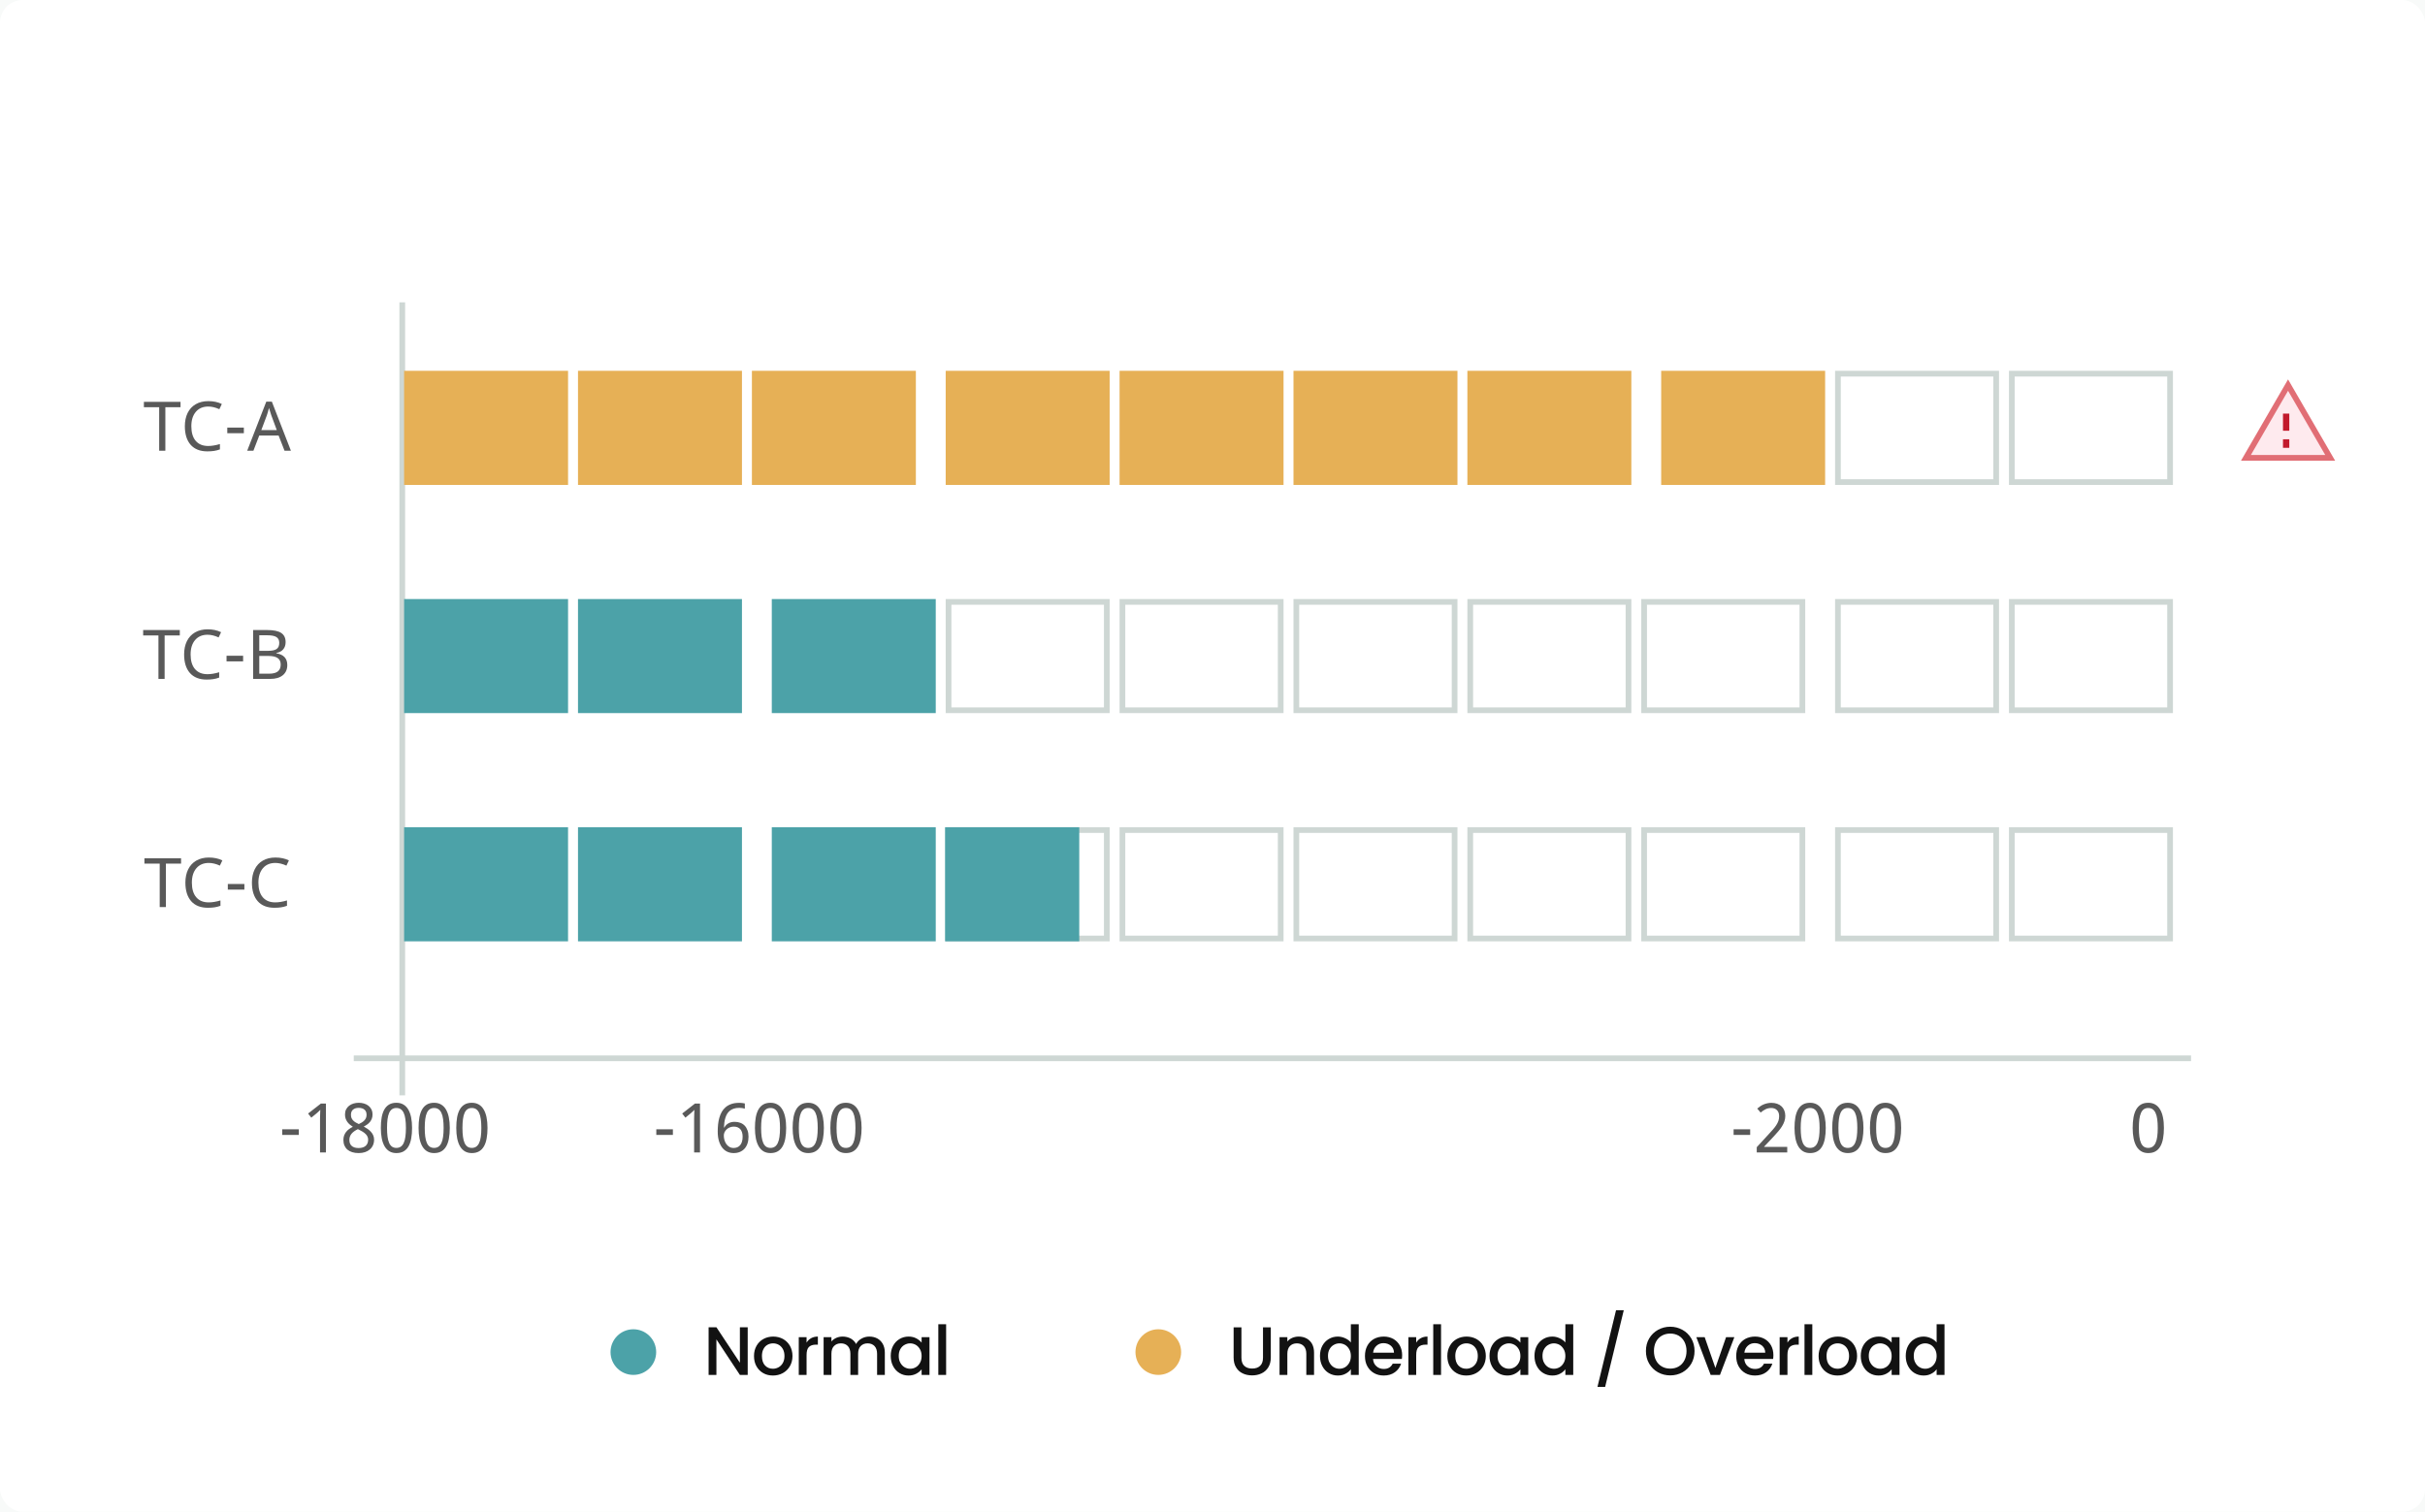 <svg width="425" height="265" viewBox="0 0 425 265" fill="none" xmlns="http://www.w3.org/2000/svg">
<rect width="425" height="265" fill="#F5F5F5"/>
<rect x="-13639" y="-7480" width="23840" height="13376" fill="#F8FAF9"/>
<g clip-path="url(#clip0_0_1)">
<rect width="425" height="265" rx="4" fill="white"/>
<path d="M28.98 79H27.896V71.383H25.219V70.434H31.641V71.383H28.98V79ZM36.498 71.26C35.576 71.26 34.852 71.568 34.324 72.186C33.797 72.803 33.533 73.647 33.533 74.717C33.533 75.822 33.789 76.676 34.301 77.277C34.812 77.875 35.541 78.174 36.486 78.174C37.096 78.174 37.781 78.061 38.543 77.834V78.772C38.18 78.904 37.83 78.994 37.494 79.041C37.158 79.092 36.772 79.117 36.334 79.117C35.072 79.117 34.1 78.734 33.416 77.969C32.736 77.199 32.397 76.111 32.397 74.705C32.397 73.822 32.559 73.049 32.883 72.385C33.211 71.721 33.685 71.209 34.307 70.85C34.932 70.49 35.666 70.311 36.51 70.311C37.416 70.311 38.205 70.478 38.877 70.814L38.443 71.728C37.76 71.416 37.111 71.26 36.498 71.26ZM39.832 75.93V74.945H42.738V75.93H39.832ZM49.863 79L48.832 76.346H45.434L44.414 79H43.324L46.67 70.398H47.643L50.982 79H49.863ZM48.51 75.391L47.549 72.795L47.139 71.512C47.022 71.981 46.898 72.408 46.77 72.795L45.797 75.391H48.51Z" fill="#595959"/>
<path d="M28.852 119H27.768V111.383H25.09V110.434H31.512V111.383H28.852V119ZM36.369 111.26C35.447 111.26 34.723 111.568 34.195 112.186C33.668 112.803 33.404 113.646 33.404 114.717C33.404 115.822 33.66 116.676 34.172 117.277C34.684 117.875 35.412 118.174 36.357 118.174C36.967 118.174 37.652 118.061 38.414 117.834V118.771C38.051 118.904 37.701 118.994 37.365 119.041C37.029 119.092 36.643 119.117 36.205 119.117C34.943 119.117 33.971 118.734 33.287 117.969C32.607 117.199 32.268 116.111 32.268 114.705C32.268 113.822 32.43 113.049 32.754 112.385C33.082 111.721 33.557 111.209 34.178 110.85C34.803 110.49 35.537 110.311 36.381 110.311C37.287 110.311 38.076 110.479 38.748 110.814L38.315 111.729C37.631 111.416 36.982 111.26 36.369 111.26ZM39.703 115.93V114.945H42.609V115.93H39.703ZM44.361 110.434H46.805C47.953 110.434 48.781 110.605 49.289 110.949C49.801 111.289 50.057 111.824 50.057 112.555C50.057 113.062 49.918 113.482 49.641 113.814C49.363 114.143 48.959 114.355 48.428 114.453V114.512C49.088 114.625 49.572 114.854 49.881 115.197C50.193 115.541 50.35 115.996 50.35 116.562C50.35 117.328 50.088 117.926 49.565 118.355C49.041 118.785 48.31 119 47.373 119H44.361V110.434ZM45.44 114.078H47.022C47.693 114.078 48.182 113.971 48.486 113.756C48.791 113.541 48.943 113.182 48.943 112.678C48.943 112.209 48.775 111.871 48.44 111.664C48.107 111.457 47.58 111.354 46.857 111.354H45.44V114.078ZM45.44 114.98V118.086H47.168C47.855 118.086 48.365 117.953 48.697 117.688C49.029 117.422 49.195 117.02 49.195 116.48C49.195 115.969 49.02 115.592 48.668 115.35C48.316 115.104 47.789 114.98 47.086 114.98H45.44Z" fill="#595959"/>
<path d="M29.074 159H27.99V151.383H25.312V150.434H31.734V151.383H29.074V159ZM36.592 151.26C35.67 151.26 34.945 151.568 34.418 152.186C33.891 152.803 33.627 153.646 33.627 154.717C33.627 155.822 33.883 156.676 34.395 157.277C34.906 157.875 35.635 158.174 36.58 158.174C37.19 158.174 37.875 158.061 38.637 157.834V158.771C38.273 158.904 37.924 158.994 37.588 159.041C37.252 159.092 36.865 159.117 36.428 159.117C35.166 159.117 34.193 158.734 33.51 157.969C32.83 157.199 32.49 156.111 32.49 154.705C32.49 153.822 32.652 153.049 32.977 152.385C33.305 151.721 33.779 151.209 34.4 150.85C35.025 150.49 35.76 150.311 36.603 150.311C37.51 150.311 38.299 150.479 38.971 150.814L38.537 151.729C37.853 151.416 37.205 151.26 36.592 151.26ZM39.926 155.93V154.945H42.832V155.93H39.926ZM48.252 151.26C47.33 151.26 46.605 151.568 46.078 152.186C45.551 152.803 45.287 153.646 45.287 154.717C45.287 155.822 45.543 156.676 46.055 157.277C46.566 157.875 47.295 158.174 48.24 158.174C48.85 158.174 49.535 158.061 50.297 157.834V158.771C49.934 158.904 49.584 158.994 49.248 159.041C48.912 159.092 48.525 159.117 48.088 159.117C46.826 159.117 45.853 158.734 45.17 157.969C44.49 157.199 44.15 156.111 44.15 154.705C44.15 153.822 44.312 153.049 44.637 152.385C44.965 151.721 45.44 151.209 46.06 150.85C46.685 150.49 47.42 150.311 48.264 150.311C49.17 150.311 49.959 150.479 50.631 150.814L50.197 151.729C49.514 151.416 48.865 151.26 48.252 151.26Z" fill="#595959"/>
<rect x="62" y="185" width="322" height="1" fill="#CED7D4"/>
<rect x="70" y="53" width="1" height="139" fill="#CED7D4"/>
<path d="M49.461 198.93V197.945H52.367V198.93H49.461ZM57.119 202H56.088V196.65C56.088 196.482 56.088 196.303 56.088 196.111C56.092 195.92 56.096 195.73 56.1 195.543C56.107 195.352 56.113 195.17 56.117 194.998C56.125 194.822 56.131 194.668 56.135 194.535C56.068 194.605 56.01 194.666 55.959 194.717C55.908 194.768 55.855 194.816 55.801 194.863C55.75 194.91 55.695 194.961 55.637 195.016C55.578 195.066 55.508 195.127 55.426 195.197L54.559 195.906L53.996 195.186L56.24 193.434H57.119V202ZM62.873 193.299C63.201 193.299 63.51 193.342 63.799 193.428C64.092 193.514 64.348 193.643 64.566 193.814C64.789 193.986 64.965 194.201 65.094 194.459C65.223 194.717 65.287 195.018 65.287 195.361C65.287 195.623 65.248 195.859 65.17 196.07C65.092 196.281 64.984 196.473 64.848 196.645C64.711 196.812 64.549 196.965 64.361 197.102C64.174 197.234 63.971 197.355 63.752 197.465C63.978 197.586 64.199 197.721 64.414 197.869C64.633 198.018 64.826 198.186 64.994 198.373C65.166 198.557 65.303 198.764 65.404 198.994C65.51 199.225 65.562 199.482 65.562 199.768C65.562 200.127 65.496 200.453 65.363 200.746C65.234 201.035 65.051 201.281 64.812 201.484C64.578 201.688 64.295 201.844 63.963 201.953C63.635 202.062 63.272 202.117 62.873 202.117C62.443 202.117 62.06 202.064 61.725 201.959C61.393 201.854 61.111 201.703 60.881 201.508C60.654 201.309 60.48 201.066 60.359 200.781C60.242 200.496 60.184 200.174 60.184 199.814C60.184 199.521 60.227 199.258 60.312 199.023C60.402 198.789 60.522 198.578 60.67 198.391C60.818 198.203 60.994 198.037 61.197 197.893C61.4 197.748 61.615 197.621 61.842 197.512C61.65 197.391 61.471 197.26 61.303 197.119C61.135 196.975 60.988 196.814 60.863 196.639C60.742 196.463 60.645 196.27 60.57 196.059C60.5 195.844 60.465 195.607 60.465 195.35C60.465 195.01 60.529 194.713 60.658 194.459C60.791 194.201 60.969 193.986 61.191 193.814C61.414 193.643 61.67 193.514 61.959 193.428C62.252 193.342 62.557 193.299 62.873 193.299ZM61.232 199.826C61.232 200.033 61.264 200.225 61.326 200.4C61.389 200.572 61.486 200.721 61.619 200.846C61.752 200.967 61.92 201.062 62.123 201.133C62.326 201.199 62.568 201.232 62.85 201.232C63.123 201.232 63.363 201.199 63.57 201.133C63.781 201.062 63.957 200.965 64.098 200.84C64.238 200.711 64.344 200.557 64.414 200.377C64.484 200.197 64.519 199.998 64.519 199.779C64.519 199.576 64.481 199.393 64.402 199.229C64.328 199.064 64.219 198.912 64.074 198.771C63.934 198.631 63.764 198.498 63.565 198.373C63.365 198.248 63.143 198.125 62.897 198.004L62.721 197.922C62.228 198.156 61.857 198.426 61.607 198.73C61.357 199.031 61.232 199.396 61.232 199.826ZM62.861 194.189C62.447 194.189 62.117 194.293 61.871 194.5C61.629 194.707 61.508 195.008 61.508 195.402C61.508 195.625 61.541 195.816 61.607 195.977C61.678 196.137 61.773 196.279 61.895 196.404C62.016 196.529 62.16 196.643 62.328 196.744C62.5 196.842 62.685 196.938 62.885 197.031C63.072 196.945 63.248 196.852 63.412 196.75C63.58 196.648 63.725 196.533 63.846 196.404C63.971 196.275 64.068 196.129 64.139 195.965C64.209 195.801 64.244 195.613 64.244 195.402C64.244 195.008 64.121 194.707 63.875 194.5C63.629 194.293 63.291 194.189 62.861 194.189ZM72.219 197.705C72.219 198.396 72.168 199.016 72.066 199.562C71.969 200.109 71.809 200.572 71.586 200.951C71.367 201.33 71.084 201.619 70.736 201.818C70.389 202.018 69.967 202.117 69.471 202.117C69.01 202.117 68.607 202.018 68.264 201.818C67.924 201.619 67.641 201.33 67.414 200.951C67.191 200.572 67.023 200.109 66.91 199.562C66.801 199.016 66.746 198.396 66.746 197.705C66.746 197.014 66.795 196.395 66.893 195.848C66.994 195.301 67.152 194.84 67.367 194.465C67.586 194.086 67.867 193.797 68.211 193.598C68.559 193.398 68.978 193.299 69.471 193.299C69.936 193.299 70.34 193.398 70.684 193.598C71.027 193.793 71.312 194.08 71.539 194.459C71.766 194.834 71.936 195.295 72.049 195.842C72.162 196.389 72.219 197.01 72.219 197.705ZM67.83 197.705C67.83 198.291 67.859 198.803 67.918 199.24C67.977 199.678 68.07 200.043 68.199 200.336C68.328 200.625 68.496 200.844 68.703 200.992C68.914 201.137 69.17 201.209 69.471 201.209C69.772 201.209 70.027 201.137 70.238 200.992C70.449 200.848 70.621 200.631 70.754 200.342C70.891 200.053 70.988 199.689 71.047 199.252C71.109 198.811 71.141 198.295 71.141 197.705C71.141 197.119 71.109 196.607 71.047 196.17C70.988 195.732 70.891 195.369 70.754 195.08C70.621 194.791 70.449 194.574 70.238 194.43C70.027 194.285 69.772 194.213 69.471 194.213C69.17 194.213 68.914 194.285 68.703 194.43C68.496 194.574 68.328 194.791 68.199 195.08C68.07 195.369 67.977 195.732 67.918 196.17C67.859 196.607 67.83 197.119 67.83 197.705ZM78.828 197.705C78.828 198.396 78.777 199.016 78.676 199.562C78.578 200.109 78.418 200.572 78.195 200.951C77.977 201.33 77.693 201.619 77.346 201.818C76.998 202.018 76.576 202.117 76.08 202.117C75.619 202.117 75.217 202.018 74.873 201.818C74.533 201.619 74.25 201.33 74.023 200.951C73.801 200.572 73.633 200.109 73.519 199.562C73.41 199.016 73.356 198.396 73.356 197.705C73.356 197.014 73.404 196.395 73.502 195.848C73.603 195.301 73.762 194.84 73.977 194.465C74.195 194.086 74.477 193.797 74.82 193.598C75.168 193.398 75.588 193.299 76.08 193.299C76.545 193.299 76.949 193.398 77.293 193.598C77.637 193.793 77.922 194.08 78.148 194.459C78.375 194.834 78.545 195.295 78.658 195.842C78.772 196.389 78.828 197.01 78.828 197.705ZM74.439 197.705C74.439 198.291 74.469 198.803 74.527 199.24C74.586 199.678 74.68 200.043 74.809 200.336C74.938 200.625 75.106 200.844 75.312 200.992C75.523 201.137 75.779 201.209 76.08 201.209C76.381 201.209 76.637 201.137 76.848 200.992C77.059 200.848 77.231 200.631 77.363 200.342C77.5 200.053 77.598 199.689 77.656 199.252C77.719 198.811 77.75 198.295 77.75 197.705C77.75 197.119 77.719 196.607 77.656 196.17C77.598 195.732 77.5 195.369 77.363 195.08C77.231 194.791 77.059 194.574 76.848 194.43C76.637 194.285 76.381 194.213 76.08 194.213C75.779 194.213 75.523 194.285 75.312 194.43C75.106 194.574 74.938 194.791 74.809 195.08C74.68 195.369 74.586 195.732 74.527 196.17C74.469 196.607 74.439 197.119 74.439 197.705ZM85.438 197.705C85.438 198.396 85.387 199.016 85.285 199.562C85.188 200.109 85.027 200.572 84.805 200.951C84.586 201.33 84.303 201.619 83.955 201.818C83.607 202.018 83.186 202.117 82.689 202.117C82.228 202.117 81.826 202.018 81.482 201.818C81.143 201.619 80.859 201.33 80.633 200.951C80.41 200.572 80.242 200.109 80.129 199.562C80.019 199.016 79.965 198.396 79.965 197.705C79.965 197.014 80.014 196.395 80.111 195.848C80.213 195.301 80.371 194.84 80.586 194.465C80.805 194.086 81.086 193.797 81.43 193.598C81.777 193.398 82.197 193.299 82.689 193.299C83.154 193.299 83.559 193.398 83.902 193.598C84.246 193.793 84.531 194.08 84.758 194.459C84.984 194.834 85.154 195.295 85.268 195.842C85.381 196.389 85.438 197.01 85.438 197.705ZM81.049 197.705C81.049 198.291 81.078 198.803 81.137 199.24C81.195 199.678 81.289 200.043 81.418 200.336C81.547 200.625 81.715 200.844 81.922 200.992C82.133 201.137 82.389 201.209 82.689 201.209C82.99 201.209 83.246 201.137 83.457 200.992C83.668 200.848 83.84 200.631 83.973 200.342C84.109 200.053 84.207 199.689 84.266 199.252C84.328 198.811 84.359 198.295 84.359 197.705C84.359 197.119 84.328 196.607 84.266 196.17C84.207 195.732 84.109 195.369 83.973 195.08C83.84 194.791 83.668 194.574 83.457 194.43C83.246 194.285 82.99 194.213 82.689 194.213C82.389 194.213 82.133 194.285 81.922 194.43C81.715 194.574 81.547 194.791 81.418 195.08C81.289 195.369 81.195 195.732 81.137 196.17C81.078 196.607 81.049 197.119 81.049 197.705Z" fill="#595959"/>
<path d="M115.023 198.93V197.945H117.93V198.93H115.023ZM122.682 202H121.65V196.65C121.65 196.482 121.65 196.303 121.65 196.111C121.654 195.92 121.658 195.73 121.662 195.543C121.67 195.352 121.676 195.17 121.68 194.998C121.688 194.822 121.693 194.668 121.697 194.535C121.631 194.605 121.572 194.666 121.521 194.717C121.471 194.768 121.418 194.816 121.363 194.863C121.312 194.91 121.258 194.961 121.199 195.016C121.141 195.066 121.07 195.127 120.988 195.197L120.121 195.906L119.559 195.186L121.803 193.434H122.682V202ZM125.787 198.338C125.787 197.928 125.807 197.52 125.846 197.113C125.889 196.707 125.961 196.318 126.062 195.947C126.168 195.572 126.311 195.225 126.49 194.904C126.67 194.584 126.898 194.307 127.176 194.072C127.453 193.834 127.785 193.648 128.172 193.516C128.559 193.379 129.012 193.311 129.531 193.311C129.605 193.311 129.688 193.312 129.777 193.316C129.867 193.32 129.957 193.328 130.047 193.34C130.141 193.348 130.229 193.359 130.311 193.375C130.396 193.387 130.473 193.402 130.539 193.422V194.33C130.402 194.283 130.248 194.248 130.076 194.225C129.904 194.201 129.734 194.189 129.566 194.189C129.215 194.189 128.904 194.232 128.635 194.318C128.369 194.4 128.139 194.518 127.943 194.67C127.748 194.822 127.584 195.004 127.451 195.215C127.322 195.426 127.217 195.66 127.135 195.918C127.053 196.172 126.992 196.443 126.953 196.732C126.914 197.021 126.889 197.322 126.877 197.635H126.947C127.025 197.494 127.119 197.363 127.229 197.242C127.342 197.117 127.473 197.012 127.621 196.926C127.77 196.836 127.936 196.766 128.119 196.715C128.307 196.664 128.516 196.639 128.746 196.639C129.117 196.639 129.453 196.697 129.754 196.814C130.055 196.928 130.311 197.096 130.521 197.318C130.732 197.541 130.895 197.814 131.008 198.139C131.125 198.459 131.184 198.826 131.184 199.24C131.184 199.686 131.123 200.086 131.002 200.441C130.881 200.797 130.707 201.1 130.48 201.35C130.254 201.596 129.98 201.785 129.66 201.918C129.34 202.051 128.98 202.117 128.582 202.117C128.191 202.117 127.824 202.041 127.48 201.889C127.141 201.736 126.846 201.504 126.596 201.191C126.346 200.879 126.148 200.486 126.004 200.014C125.859 199.541 125.787 198.982 125.787 198.338ZM128.57 201.221C128.805 201.221 129.018 201.182 129.209 201.104C129.404 201.021 129.572 200.9 129.713 200.74C129.854 200.576 129.961 200.371 130.035 200.125C130.113 199.875 130.152 199.58 130.152 199.24C130.152 198.967 130.119 198.723 130.053 198.508C129.99 198.289 129.895 198.104 129.766 197.951C129.637 197.799 129.475 197.682 129.279 197.6C129.088 197.518 128.863 197.477 128.605 197.477C128.344 197.477 128.104 197.523 127.885 197.617C127.67 197.707 127.486 197.826 127.334 197.975C127.182 198.119 127.062 198.285 126.977 198.473C126.895 198.66 126.854 198.848 126.854 199.035C126.854 199.297 126.889 199.559 126.959 199.82C127.033 200.078 127.141 200.311 127.281 200.518C127.426 200.725 127.605 200.895 127.82 201.027C128.035 201.156 128.285 201.221 128.57 201.221ZM137.781 197.705C137.781 198.396 137.73 199.016 137.629 199.562C137.531 200.109 137.371 200.572 137.148 200.951C136.93 201.33 136.646 201.619 136.299 201.818C135.951 202.018 135.529 202.117 135.033 202.117C134.572 202.117 134.17 202.018 133.826 201.818C133.486 201.619 133.203 201.33 132.977 200.951C132.754 200.572 132.586 200.109 132.473 199.562C132.363 199.016 132.309 198.396 132.309 197.705C132.309 197.014 132.357 196.395 132.455 195.848C132.557 195.301 132.715 194.84 132.93 194.465C133.148 194.086 133.43 193.797 133.773 193.598C134.121 193.398 134.541 193.299 135.033 193.299C135.498 193.299 135.902 193.398 136.246 193.598C136.59 193.793 136.875 194.08 137.102 194.459C137.328 194.834 137.498 195.295 137.611 195.842C137.725 196.389 137.781 197.01 137.781 197.705ZM133.393 197.705C133.393 198.291 133.422 198.803 133.48 199.24C133.539 199.678 133.633 200.043 133.762 200.336C133.891 200.625 134.059 200.844 134.266 200.992C134.477 201.137 134.732 201.209 135.033 201.209C135.334 201.209 135.59 201.137 135.801 200.992C136.012 200.848 136.184 200.631 136.316 200.342C136.453 200.053 136.551 199.689 136.609 199.252C136.672 198.811 136.703 198.295 136.703 197.705C136.703 197.119 136.672 196.607 136.609 196.17C136.551 195.732 136.453 195.369 136.316 195.08C136.184 194.791 136.012 194.574 135.801 194.43C135.59 194.285 135.334 194.213 135.033 194.213C134.732 194.213 134.477 194.285 134.266 194.43C134.059 194.574 133.891 194.791 133.762 195.08C133.633 195.369 133.539 195.732 133.48 196.17C133.422 196.607 133.393 197.119 133.393 197.705ZM144.391 197.705C144.391 198.396 144.34 199.016 144.238 199.562C144.141 200.109 143.98 200.572 143.758 200.951C143.539 201.33 143.256 201.619 142.908 201.818C142.561 202.018 142.139 202.117 141.643 202.117C141.182 202.117 140.779 202.018 140.436 201.818C140.096 201.619 139.812 201.33 139.586 200.951C139.363 200.572 139.195 200.109 139.082 199.562C138.973 199.016 138.918 198.396 138.918 197.705C138.918 197.014 138.967 196.395 139.064 195.848C139.166 195.301 139.324 194.84 139.539 194.465C139.758 194.086 140.039 193.797 140.383 193.598C140.73 193.398 141.15 193.299 141.643 193.299C142.107 193.299 142.512 193.398 142.855 193.598C143.199 193.793 143.484 194.08 143.711 194.459C143.938 194.834 144.107 195.295 144.221 195.842C144.334 196.389 144.391 197.01 144.391 197.705ZM140.002 197.705C140.002 198.291 140.031 198.803 140.09 199.24C140.148 199.678 140.242 200.043 140.371 200.336C140.5 200.625 140.668 200.844 140.875 200.992C141.086 201.137 141.342 201.209 141.643 201.209C141.943 201.209 142.199 201.137 142.41 200.992C142.621 200.848 142.793 200.631 142.926 200.342C143.062 200.053 143.16 199.689 143.219 199.252C143.281 198.811 143.312 198.295 143.312 197.705C143.312 197.119 143.281 196.607 143.219 196.17C143.16 195.732 143.062 195.369 142.926 195.08C142.793 194.791 142.621 194.574 142.41 194.43C142.199 194.285 141.943 194.213 141.643 194.213C141.342 194.213 141.086 194.285 140.875 194.43C140.668 194.574 140.5 194.791 140.371 195.08C140.242 195.369 140.148 195.732 140.09 196.17C140.031 196.607 140.002 197.119 140.002 197.705ZM151 197.705C151 198.396 150.949 199.016 150.848 199.562C150.75 200.109 150.59 200.572 150.367 200.951C150.148 201.33 149.865 201.619 149.518 201.818C149.17 202.018 148.748 202.117 148.252 202.117C147.791 202.117 147.389 202.018 147.045 201.818C146.705 201.619 146.422 201.33 146.195 200.951C145.973 200.572 145.805 200.109 145.691 199.562C145.582 199.016 145.527 198.396 145.527 197.705C145.527 197.014 145.576 196.395 145.674 195.848C145.775 195.301 145.934 194.84 146.148 194.465C146.367 194.086 146.648 193.797 146.992 193.598C147.34 193.398 147.76 193.299 148.252 193.299C148.717 193.299 149.121 193.398 149.465 193.598C149.809 193.793 150.094 194.08 150.32 194.459C150.547 194.834 150.717 195.295 150.83 195.842C150.943 196.389 151 197.01 151 197.705ZM146.611 197.705C146.611 198.291 146.641 198.803 146.699 199.24C146.758 199.678 146.852 200.043 146.98 200.336C147.109 200.625 147.277 200.844 147.484 200.992C147.695 201.137 147.951 201.209 148.252 201.209C148.553 201.209 148.809 201.137 149.02 200.992C149.23 200.848 149.402 200.631 149.535 200.342C149.672 200.053 149.77 199.689 149.828 199.252C149.891 198.811 149.922 198.295 149.922 197.705C149.922 197.119 149.891 196.607 149.828 196.17C149.77 195.732 149.672 195.369 149.535 195.08C149.402 194.791 149.23 194.574 149.02 194.43C148.809 194.285 148.553 194.213 148.252 194.213C147.951 194.213 147.695 194.285 147.484 194.43C147.277 194.574 147.109 194.791 146.98 195.08C146.852 195.369 146.758 195.732 146.699 196.17C146.641 196.607 146.611 197.119 146.611 197.705Z" fill="#595959"/>
<path d="M303.828 198.93V197.945H306.734V198.93H303.828ZM313.227 202H307.883V201.086L309.934 198.854C310.227 198.537 310.488 198.248 310.719 197.986C310.949 197.725 311.145 197.469 311.305 197.219C311.469 196.969 311.594 196.719 311.68 196.469C311.766 196.215 311.809 195.939 311.809 195.643C311.809 195.412 311.775 195.209 311.709 195.033C311.643 194.857 311.547 194.709 311.422 194.588C311.301 194.463 311.156 194.369 310.988 194.307C310.82 194.244 310.633 194.213 310.426 194.213C310.055 194.213 309.719 194.289 309.418 194.441C309.121 194.59 308.838 194.781 308.568 195.016L307.971 194.318C308.127 194.178 308.295 194.047 308.475 193.926C308.654 193.801 308.848 193.693 309.055 193.604C309.262 193.514 309.48 193.443 309.711 193.393C309.941 193.338 310.184 193.311 310.438 193.311C310.812 193.311 311.15 193.363 311.451 193.469C311.756 193.574 312.014 193.727 312.225 193.926C312.436 194.121 312.598 194.361 312.711 194.646C312.828 194.928 312.887 195.246 312.887 195.602C312.887 195.934 312.834 196.25 312.729 196.551C312.627 196.852 312.484 197.148 312.301 197.441C312.121 197.73 311.904 198.021 311.65 198.314C311.4 198.607 311.129 198.912 310.836 199.229L309.189 200.98V201.027H313.227V202ZM319.977 197.705C319.977 198.396 319.926 199.016 319.824 199.562C319.727 200.109 319.566 200.572 319.344 200.951C319.125 201.33 318.842 201.619 318.494 201.818C318.146 202.018 317.725 202.117 317.229 202.117C316.768 202.117 316.365 202.018 316.021 201.818C315.682 201.619 315.398 201.33 315.172 200.951C314.949 200.572 314.781 200.109 314.668 199.562C314.559 199.016 314.504 198.396 314.504 197.705C314.504 197.014 314.553 196.395 314.65 195.848C314.752 195.301 314.91 194.84 315.125 194.465C315.344 194.086 315.625 193.797 315.969 193.598C316.316 193.398 316.736 193.299 317.229 193.299C317.693 193.299 318.098 193.398 318.441 193.598C318.785 193.793 319.07 194.08 319.297 194.459C319.523 194.834 319.693 195.295 319.807 195.842C319.92 196.389 319.977 197.01 319.977 197.705ZM315.588 197.705C315.588 198.291 315.617 198.803 315.676 199.24C315.734 199.678 315.828 200.043 315.957 200.336C316.086 200.625 316.254 200.844 316.461 200.992C316.672 201.137 316.928 201.209 317.229 201.209C317.529 201.209 317.785 201.137 317.996 200.992C318.207 200.848 318.379 200.631 318.512 200.342C318.648 200.053 318.746 199.689 318.805 199.252C318.867 198.811 318.898 198.295 318.898 197.705C318.898 197.119 318.867 196.607 318.805 196.17C318.746 195.732 318.648 195.369 318.512 195.08C318.379 194.791 318.207 194.574 317.996 194.43C317.785 194.285 317.529 194.213 317.229 194.213C316.928 194.213 316.672 194.285 316.461 194.43C316.254 194.574 316.086 194.791 315.957 195.08C315.828 195.369 315.734 195.732 315.676 196.17C315.617 196.607 315.588 197.119 315.588 197.705ZM326.586 197.705C326.586 198.396 326.535 199.016 326.434 199.562C326.336 200.109 326.176 200.572 325.953 200.951C325.734 201.33 325.451 201.619 325.104 201.818C324.756 202.018 324.334 202.117 323.838 202.117C323.377 202.117 322.975 202.018 322.631 201.818C322.291 201.619 322.008 201.33 321.781 200.951C321.559 200.572 321.391 200.109 321.277 199.562C321.168 199.016 321.113 198.396 321.113 197.705C321.113 197.014 321.162 196.395 321.26 195.848C321.361 195.301 321.52 194.84 321.734 194.465C321.953 194.086 322.234 193.797 322.578 193.598C322.926 193.398 323.346 193.299 323.838 193.299C324.303 193.299 324.707 193.398 325.051 193.598C325.395 193.793 325.68 194.08 325.906 194.459C326.133 194.834 326.303 195.295 326.416 195.842C326.529 196.389 326.586 197.01 326.586 197.705ZM322.197 197.705C322.197 198.291 322.227 198.803 322.285 199.24C322.344 199.678 322.438 200.043 322.566 200.336C322.695 200.625 322.863 200.844 323.07 200.992C323.281 201.137 323.537 201.209 323.838 201.209C324.139 201.209 324.395 201.137 324.605 200.992C324.816 200.848 324.988 200.631 325.121 200.342C325.258 200.053 325.355 199.689 325.414 199.252C325.477 198.811 325.508 198.295 325.508 197.705C325.508 197.119 325.477 196.607 325.414 196.17C325.355 195.732 325.258 195.369 325.121 195.08C324.988 194.791 324.816 194.574 324.605 194.43C324.395 194.285 324.139 194.213 323.838 194.213C323.537 194.213 323.281 194.285 323.07 194.43C322.863 194.574 322.695 194.791 322.566 195.08C322.438 195.369 322.344 195.732 322.285 196.17C322.227 196.607 322.197 197.119 322.197 197.705ZM333.195 197.705C333.195 198.396 333.145 199.016 333.043 199.562C332.945 200.109 332.785 200.572 332.562 200.951C332.344 201.33 332.061 201.619 331.713 201.818C331.365 202.018 330.943 202.117 330.447 202.117C329.986 202.117 329.584 202.018 329.24 201.818C328.9 201.619 328.617 201.33 328.391 200.951C328.168 200.572 328 200.109 327.887 199.562C327.777 199.016 327.723 198.396 327.723 197.705C327.723 197.014 327.771 196.395 327.869 195.848C327.971 195.301 328.129 194.84 328.344 194.465C328.562 194.086 328.844 193.797 329.188 193.598C329.535 193.398 329.955 193.299 330.447 193.299C330.912 193.299 331.316 193.398 331.66 193.598C332.004 193.793 332.289 194.08 332.516 194.459C332.742 194.834 332.912 195.295 333.025 195.842C333.139 196.389 333.195 197.01 333.195 197.705ZM328.807 197.705C328.807 198.291 328.836 198.803 328.895 199.24C328.953 199.678 329.047 200.043 329.176 200.336C329.305 200.625 329.473 200.844 329.68 200.992C329.891 201.137 330.146 201.209 330.447 201.209C330.748 201.209 331.004 201.137 331.215 200.992C331.426 200.848 331.598 200.631 331.73 200.342C331.867 200.053 331.965 199.689 332.023 199.252C332.086 198.811 332.117 198.295 332.117 197.705C332.117 197.119 332.086 196.607 332.023 196.17C331.965 195.732 331.867 195.369 331.73 195.08C331.598 194.791 331.426 194.574 331.215 194.43C331.004 194.285 330.748 194.213 330.447 194.213C330.146 194.213 329.891 194.285 329.68 194.43C329.473 194.574 329.305 194.791 329.176 195.08C329.047 195.369 328.953 195.732 328.895 196.17C328.836 196.607 328.807 197.119 328.807 197.705Z" fill="#595959"/>
<path d="M379.242 197.705C379.242 198.396 379.191 199.016 379.09 199.562C378.992 200.109 378.832 200.572 378.609 200.951C378.391 201.33 378.107 201.619 377.76 201.818C377.412 202.018 376.99 202.117 376.494 202.117C376.033 202.117 375.631 202.018 375.287 201.818C374.947 201.619 374.664 201.33 374.438 200.951C374.215 200.572 374.047 200.109 373.934 199.562C373.824 199.016 373.77 198.396 373.77 197.705C373.77 197.014 373.818 196.395 373.916 195.848C374.018 195.301 374.176 194.84 374.391 194.465C374.609 194.086 374.891 193.797 375.234 193.598C375.582 193.398 376.002 193.299 376.494 193.299C376.959 193.299 377.363 193.398 377.707 193.598C378.051 193.793 378.336 194.08 378.562 194.459C378.789 194.834 378.959 195.295 379.072 195.842C379.186 196.389 379.242 197.01 379.242 197.705ZM374.854 197.705C374.854 198.291 374.883 198.803 374.941 199.24C375 199.678 375.094 200.043 375.223 200.336C375.352 200.625 375.52 200.844 375.727 200.992C375.938 201.137 376.193 201.209 376.494 201.209C376.795 201.209 377.051 201.137 377.262 200.992C377.473 200.848 377.645 200.631 377.777 200.342C377.914 200.053 378.012 199.689 378.07 199.252C378.133 198.811 378.164 198.295 378.164 197.705C378.164 197.119 378.133 196.607 378.07 196.17C378.012 195.732 377.914 195.369 377.777 195.08C377.645 194.791 377.473 194.574 377.262 194.43C377.051 194.285 376.795 194.213 376.494 194.213C376.193 194.213 375.938 194.285 375.727 194.43C375.52 194.574 375.352 194.791 375.223 195.08C375.094 195.369 375 195.732 374.941 196.17C374.883 196.607 374.854 197.119 374.854 197.705Z" fill="#595959"/>
<rect x="135.262" y="145" width="28.735" height="20" fill="#4CA2A8"/>
<rect x="101.299" y="145" width="28.735" height="20" fill="#4CA2A8"/>
<rect x="196.715" y="145.5" width="27.735" height="19" stroke="#CED7D4"/>
<rect x="166.24" y="145.5" width="27.735" height="19" stroke="#CED7D4"/>
<rect x="257.67" y="145.5" width="27.735" height="19" stroke="#CED7D4"/>
<rect x="227.195" y="145.5" width="27.735" height="19" stroke="#CED7D4"/>
<rect x="352.588" y="145.5" width="27.735" height="19" stroke="#CED7D4"/>
<rect x="322.111" y="145.5" width="27.735" height="19" stroke="#CED7D4"/>
<path d="M70.822 145H99.557V165H70.822V145Z" fill="#4CA2A8"/>
<path d="M165.627 145H189.148V165H165.627V145Z" fill="#4CA2A8"/>
<rect x="288.146" y="145.5" width="27.735" height="19" stroke="#CED7D4"/>
<rect x="135.262" y="105" width="28.735" height="20" fill="#4CA2A8"/>
<rect x="101.299" y="105" width="28.735" height="20" fill="#4CA2A8"/>
<rect x="196.715" y="105.5" width="27.735" height="19" stroke="#CED7D4"/>
<rect x="166.24" y="105.5" width="27.735" height="19" stroke="#CED7D4"/>
<rect x="257.67" y="105.5" width="27.735" height="19" stroke="#CED7D4"/>
<rect x="227.195" y="105.5" width="27.735" height="19" stroke="#CED7D4"/>
<rect x="352.588" y="105.5" width="27.735" height="19" stroke="#CED7D4"/>
<rect x="322.111" y="105.5" width="27.735" height="19" stroke="#CED7D4"/>
<rect x="70.822" y="105" width="28.735" height="20" fill="#4CA2A8"/>
<rect x="288.146" y="105.5" width="27.735" height="19" stroke="#CED7D4"/>
<rect x="131.777" y="65" width="28.735" height="20" fill="#E6B056"/>
<rect x="101.299" y="65" width="28.735" height="20" fill="#E6B056"/>
<rect x="196.215" y="65" width="28.735" height="20" fill="#E6B056"/>
<rect x="165.74" y="65" width="28.735" height="20" fill="#E6B056"/>
<rect x="257.17" y="65" width="28.735" height="20" fill="#E6B056"/>
<rect x="226.695" y="65" width="28.735" height="20" fill="#E6B056"/>
<rect x="352.588" y="65.5" width="27.735" height="19" stroke="#CED7D4"/>
<rect x="322.111" y="65.5" width="27.735" height="19" stroke="#CED7D4"/>
<rect x="70.822" y="65" width="28.735" height="20" fill="#E6B056"/>
<rect x="291.133" y="65" width="28.735" height="20" fill="#E6B056"/>
<path d="M408.383 80.25H393.617L401 67.498L408.383 80.25Z" fill="#FEEAEE" stroke="#E16E75"/>
<path d="M401.216 77H400.111V78.5H401.216V77Z" fill="#C21A2C"/>
<path d="M401.216 72.5H400.111V75.5H401.216V72.5Z" fill="#C21A2C"/>
</g>
<circle cx="111" cy="237" r="4" fill="#4CA2A8"/>
<path d="M131.041 241H129.673L125.557 234.772V241H124.189V232.648H125.557L129.673 238.864V232.648H131.041V241ZM133.764 240.688C133.26 240.4 132.864 240.004 132.576 239.488C132.288 238.972 132.144 238.372 132.144 237.688C132.144 237.016 132.288 236.428 132.588 235.9C132.876 235.384 133.284 234.988 133.8 234.7C134.304 234.424 134.88 234.28 135.516 234.28C136.14 234.28 136.716 234.424 137.232 234.7C137.736 234.988 138.144 235.384 138.444 235.9C138.732 236.428 138.888 237.016 138.888 237.688C138.888 238.36 138.732 238.96 138.432 239.476C138.12 240.004 137.712 240.4 137.184 240.688C136.656 240.976 136.08 241.108 135.456 241.108C134.832 241.108 134.268 240.976 133.764 240.688ZM136.44 239.668C136.752 239.5 137.004 239.248 137.196 238.912C137.388 238.576 137.484 238.168 137.484 237.688C137.484 237.208 137.388 236.812 137.208 236.476C137.016 236.14 136.776 235.888 136.476 235.72C136.164 235.552 135.84 235.468 135.492 235.468C135.132 235.468 134.808 235.552 134.508 235.72C134.208 235.888 133.968 236.14 133.8 236.476C133.62 236.812 133.536 237.208 133.536 237.688C133.536 238.408 133.716 238.96 134.076 239.344C134.436 239.728 134.904 239.92 135.456 239.92C135.804 239.92 136.128 239.836 136.44 239.668ZM142.15 234.568C142.486 234.376 142.882 234.28 143.338 234.28V235.696H142.99C142.45 235.696 142.042 235.84 141.766 236.104C141.49 236.38 141.358 236.848 141.358 237.52V241H139.99V234.388H141.358V235.348C141.55 235.012 141.814 234.76 142.15 234.568ZM153.741 234.604C154.149 234.82 154.473 235.144 154.713 235.564C154.953 235.996 155.073 236.5 155.073 237.1V241H153.717V237.304C153.717 236.716 153.561 236.26 153.273 235.948C152.973 235.636 152.565 235.468 152.061 235.468C151.545 235.468 151.137 235.636 150.837 235.948C150.537 236.26 150.393 236.716 150.393 237.304V241H149.037V237.304C149.037 236.716 148.881 236.26 148.593 235.948C148.293 235.636 147.885 235.468 147.381 235.468C146.865 235.468 146.457 235.636 146.157 235.948C145.857 236.26 145.713 236.716 145.713 237.304V241H144.345V234.388H145.713V235.144C145.929 234.88 146.217 234.664 146.565 234.508C146.901 234.364 147.273 234.28 147.669 234.28C148.197 234.28 148.665 234.4 149.085 234.616C149.493 234.844 149.817 235.168 150.045 235.588C150.237 235.192 150.549 234.88 150.981 234.64C151.401 234.4 151.857 234.28 152.349 234.28C152.865 234.28 153.333 234.388 153.741 234.604ZM156.516 235.9C156.792 235.396 157.164 235 157.644 234.712C158.124 234.424 158.652 234.28 159.228 234.28C159.744 234.28 160.2 234.388 160.584 234.592C160.968 234.796 161.28 235.048 161.52 235.348V234.388H162.9V241H161.52V240.016C161.28 240.328 160.968 240.592 160.572 240.796C160.164 241.012 159.708 241.108 159.204 241.108C158.628 241.108 158.112 240.964 157.644 240.676C157.164 240.388 156.792 239.98 156.516 239.452C156.24 238.924 156.108 238.336 156.108 237.664C156.108 237.004 156.24 236.416 156.516 235.9ZM161.232 236.5C161.04 236.164 160.8 235.912 160.5 235.732C160.188 235.564 159.864 235.468 159.516 235.468C159.156 235.468 158.832 235.564 158.532 235.732C158.22 235.9 157.98 236.152 157.788 236.488C157.596 236.824 157.512 237.208 157.512 237.664C157.512 238.12 157.596 238.528 157.788 238.864C157.98 239.212 158.22 239.476 158.532 239.656C158.844 239.836 159.168 239.92 159.516 239.92C159.864 239.92 160.188 239.836 160.5 239.656C160.8 239.488 161.04 239.224 161.232 238.888C161.424 238.552 161.52 238.144 161.52 237.688C161.52 237.232 161.424 236.836 161.232 236.5ZM165.815 232.12V241H164.447V232.12H165.815Z" fill="#121212"/>
<circle cx="203" cy="237" r="4" fill="#E6B056"/>
<path d="M217.57 232.66V237.976C217.57 238.612 217.726 239.092 218.062 239.404C218.398 239.728 218.854 239.884 219.454 239.884C220.054 239.884 220.51 239.728 220.846 239.404C221.182 239.092 221.35 238.612 221.35 237.976V232.66H222.718V237.952C222.718 238.636 222.562 239.212 222.274 239.68C221.974 240.16 221.578 240.508 221.086 240.736C220.582 240.976 220.042 241.084 219.442 241.084C218.842 241.084 218.29 240.976 217.798 240.736C217.306 240.508 216.922 240.16 216.634 239.68C216.346 239.212 216.202 238.636 216.202 237.952V232.66H217.57ZM228.978 234.604C229.386 234.82 229.71 235.144 229.95 235.564C230.178 235.996 230.298 236.5 230.298 237.1V241H228.942V237.304C228.942 236.716 228.786 236.26 228.498 235.948C228.198 235.636 227.79 235.468 227.286 235.468C226.77 235.468 226.362 235.636 226.062 235.948C225.762 236.26 225.618 236.716 225.618 237.304V241H224.25V234.388H225.618V235.144C225.834 234.88 226.122 234.664 226.47 234.508C226.818 234.364 227.19 234.28 227.586 234.28C228.102 234.28 228.57 234.388 228.978 234.604ZM231.745 235.9C232.021 235.396 232.393 235 232.873 234.712C233.353 234.424 233.881 234.28 234.469 234.28C234.901 234.28 235.321 234.376 235.741 234.568C236.161 234.76 236.497 235 236.749 235.312V232.12H238.129V241H236.749V240.004C236.521 240.328 236.209 240.592 235.813 240.796C235.417 241.012 234.961 241.108 234.457 241.108C233.881 241.108 233.353 240.964 232.873 240.676C232.393 240.388 232.021 239.98 231.745 239.452C231.469 238.924 231.337 238.336 231.337 237.664C231.337 237.004 231.469 236.416 231.745 235.9ZM236.461 236.5C236.269 236.164 236.029 235.912 235.729 235.732C235.417 235.564 235.093 235.468 234.745 235.468C234.385 235.468 234.061 235.564 233.761 235.732C233.449 235.9 233.209 236.152 233.017 236.488C232.825 236.824 232.741 237.208 232.741 237.664C232.741 238.12 232.825 238.528 233.017 238.864C233.209 239.212 233.449 239.476 233.761 239.656C234.073 239.836 234.397 239.92 234.745 239.92C235.093 239.92 235.417 239.836 235.729 239.656C236.029 239.488 236.269 239.224 236.461 238.888C236.653 238.552 236.749 238.144 236.749 237.688C236.749 237.232 236.653 236.836 236.461 236.5ZM245.687 238.204H240.635C240.671 238.732 240.863 239.164 241.223 239.476C241.571 239.8 242.003 239.956 242.519 239.956C243.251 239.956 243.767 239.656 244.079 239.032H245.555C245.351 239.644 244.991 240.148 244.463 240.532C243.935 240.916 243.287 241.108 242.519 241.108C241.883 241.108 241.319 240.976 240.815 240.688C240.311 240.4 239.927 240.004 239.639 239.488C239.351 238.972 239.219 238.372 239.219 237.688C239.219 237.016 239.351 236.416 239.627 235.9C239.903 235.384 240.287 234.988 240.791 234.7C241.295 234.424 241.871 234.28 242.519 234.28C243.143 234.28 243.695 234.424 244.187 234.688C244.667 234.964 245.051 235.348 245.327 235.84C245.591 236.332 245.735 236.896 245.735 237.532C245.735 237.784 245.711 238.012 245.687 238.204ZM244.307 237.1C244.295 236.596 244.115 236.2 243.767 235.888C243.407 235.588 242.975 235.432 242.459 235.432C241.979 235.432 241.583 235.588 241.247 235.888C240.911 236.188 240.707 236.596 240.647 237.1H244.307ZM248.992 234.568C249.328 234.376 249.724 234.28 250.18 234.28V235.696H249.832C249.292 235.696 248.884 235.84 248.608 236.104C248.332 236.38 248.2 236.848 248.2 237.52V241H246.832V234.388H248.2V235.348C248.392 235.012 248.656 234.76 248.992 234.568ZM252.555 232.12V241H251.187V232.12H252.555ZM255.277 240.688C254.773 240.4 254.377 240.004 254.089 239.488C253.801 238.972 253.657 238.372 253.657 237.688C253.657 237.016 253.801 236.428 254.101 235.9C254.389 235.384 254.797 234.988 255.313 234.7C255.817 234.424 256.393 234.28 257.029 234.28C257.653 234.28 258.229 234.424 258.745 234.7C259.249 234.988 259.657 235.384 259.957 235.9C260.245 236.428 260.401 237.016 260.401 237.688C260.401 238.36 260.245 238.96 259.945 239.476C259.633 240.004 259.225 240.4 258.697 240.688C258.169 240.976 257.593 241.108 256.969 241.108C256.345 241.108 255.781 240.976 255.277 240.688ZM257.953 239.668C258.265 239.5 258.517 239.248 258.709 238.912C258.901 238.576 258.997 238.168 258.997 237.688C258.997 237.208 258.901 236.812 258.721 236.476C258.529 236.14 258.289 235.888 257.989 235.72C257.677 235.552 257.353 235.468 257.005 235.468C256.645 235.468 256.321 235.552 256.021 235.72C255.721 235.888 255.481 236.14 255.313 236.476C255.133 236.812 255.049 237.208 255.049 237.688C255.049 238.408 255.229 238.96 255.589 239.344C255.949 239.728 256.417 239.92 256.969 239.92C257.317 239.92 257.641 239.836 257.953 239.668ZM261.456 235.9C261.732 235.396 262.104 235 262.584 234.712C263.064 234.424 263.592 234.28 264.168 234.28C264.684 234.28 265.14 234.388 265.524 234.592C265.908 234.796 266.22 235.048 266.46 235.348V234.388H267.84V241H266.46V240.016C266.22 240.328 265.908 240.592 265.512 240.796C265.104 241.012 264.648 241.108 264.144 241.108C263.568 241.108 263.052 240.964 262.584 240.676C262.104 240.388 261.732 239.98 261.456 239.452C261.18 238.924 261.048 238.336 261.048 237.664C261.048 237.004 261.18 236.416 261.456 235.9ZM266.172 236.5C265.98 236.164 265.74 235.912 265.44 235.732C265.128 235.564 264.804 235.468 264.456 235.468C264.096 235.468 263.772 235.564 263.472 235.732C263.16 235.9 262.92 236.152 262.728 236.488C262.536 236.824 262.452 237.208 262.452 237.664C262.452 238.12 262.536 238.528 262.728 238.864C262.92 239.212 263.16 239.476 263.472 239.656C263.784 239.836 264.108 239.92 264.456 239.92C264.804 239.92 265.128 239.836 265.44 239.656C265.74 239.488 265.98 239.224 266.172 238.888C266.364 238.552 266.46 238.144 266.46 237.688C266.46 237.232 266.364 236.836 266.172 236.5ZM269.338 235.9C269.614 235.396 269.986 235 270.466 234.712C270.946 234.424 271.474 234.28 272.062 234.28C272.494 234.28 272.914 234.376 273.334 234.568C273.754 234.76 274.09 235 274.342 235.312V232.12H275.722V241H274.342V240.004C274.114 240.328 273.802 240.592 273.406 240.796C273.01 241.012 272.554 241.108 272.05 241.108C271.474 241.108 270.946 240.964 270.466 240.676C269.986 240.388 269.614 239.98 269.338 239.452C269.062 238.924 268.93 238.336 268.93 237.664C268.93 237.004 269.062 236.416 269.338 235.9ZM274.054 236.5C273.862 236.164 273.622 235.912 273.322 235.732C273.01 235.564 272.686 235.468 272.338 235.468C271.978 235.468 271.654 235.564 271.354 235.732C271.042 235.9 270.802 236.152 270.61 236.488C270.418 236.824 270.334 237.208 270.334 237.664C270.334 238.12 270.418 238.528 270.61 238.864C270.802 239.212 271.042 239.476 271.354 239.656C271.666 239.836 271.99 239.92 272.338 239.92C272.686 239.92 273.01 239.836 273.322 239.656C273.622 239.488 273.862 239.224 274.054 238.888C274.246 238.552 274.342 238.144 274.342 237.688C274.342 237.232 274.246 236.836 274.054 236.5ZM284.576 229.672L281.312 243.1H279.968L283.22 229.672H284.576ZM290.574 240.544C289.926 240.184 289.41 239.668 289.026 239.02C288.642 238.372 288.462 237.628 288.462 236.812C288.462 235.996 288.642 235.264 289.026 234.616C289.41 233.968 289.926 233.464 290.574 233.104C291.222 232.744 291.942 232.552 292.722 232.552C293.502 232.552 294.222 232.744 294.87 233.104C295.518 233.464 296.034 233.968 296.418 234.616C296.79 235.264 296.982 235.996 296.982 236.812C296.982 237.628 296.79 238.372 296.418 239.02C296.034 239.668 295.518 240.184 294.87 240.544C294.222 240.904 293.502 241.084 292.722 241.084C291.942 241.084 291.222 240.904 290.574 240.544ZM294.198 239.524C294.63 239.272 294.966 238.912 295.206 238.444C295.446 237.976 295.578 237.436 295.578 236.812C295.578 236.2 295.446 235.66 295.206 235.192C294.966 234.736 294.63 234.376 294.198 234.124C293.766 233.884 293.274 233.752 292.722 233.752C292.17 233.752 291.678 233.884 291.246 234.124C290.814 234.376 290.466 234.736 290.226 235.192C289.986 235.66 289.866 236.2 289.866 236.812C289.866 237.436 289.986 237.976 290.226 238.444C290.466 238.912 290.814 239.272 291.246 239.524C291.678 239.776 292.17 239.896 292.722 239.896C293.274 239.896 293.766 239.776 294.198 239.524ZM300.634 239.776L302.506 234.388H303.958L301.438 241H299.806L297.298 234.388H298.762L300.634 239.776ZM310.754 238.204H305.702C305.738 238.732 305.93 239.164 306.29 239.476C306.638 239.8 307.07 239.956 307.586 239.956C308.318 239.956 308.834 239.656 309.146 239.032H310.622C310.418 239.644 310.058 240.148 309.53 240.532C309.002 240.916 308.354 241.108 307.586 241.108C306.95 241.108 306.386 240.976 305.882 240.688C305.378 240.4 304.994 240.004 304.706 239.488C304.418 238.972 304.286 238.372 304.286 237.688C304.286 237.016 304.418 236.416 304.694 235.9C304.97 235.384 305.354 234.988 305.858 234.7C306.362 234.424 306.938 234.28 307.586 234.28C308.21 234.28 308.762 234.424 309.254 234.688C309.734 234.964 310.118 235.348 310.394 235.84C310.658 236.332 310.802 236.896 310.802 237.532C310.802 237.784 310.778 238.012 310.754 238.204ZM309.374 237.1C309.362 236.596 309.182 236.2 308.834 235.888C308.474 235.588 308.042 235.432 307.526 235.432C307.046 235.432 306.65 235.588 306.314 235.888C305.978 236.188 305.774 236.596 305.714 237.1H309.374ZM314.058 234.568C314.394 234.376 314.79 234.28 315.246 234.28V235.696H314.898C314.358 235.696 313.95 235.84 313.674 236.104C313.398 236.38 313.266 236.848 313.266 237.52V241H311.898V234.388H313.266V235.348C313.458 235.012 313.722 234.76 314.058 234.568ZM317.622 232.12V241H316.254V232.12H317.622ZM320.344 240.688C319.84 240.4 319.444 240.004 319.156 239.488C318.868 238.972 318.724 238.372 318.724 237.688C318.724 237.016 318.868 236.428 319.168 235.9C319.456 235.384 319.864 234.988 320.38 234.7C320.884 234.424 321.46 234.28 322.096 234.28C322.72 234.28 323.296 234.424 323.812 234.7C324.316 234.988 324.724 235.384 325.024 235.9C325.312 236.428 325.468 237.016 325.468 237.688C325.468 238.36 325.312 238.96 325.012 239.476C324.7 240.004 324.292 240.4 323.764 240.688C323.236 240.976 322.66 241.108 322.036 241.108C321.412 241.108 320.848 240.976 320.344 240.688ZM323.02 239.668C323.332 239.5 323.584 239.248 323.776 238.912C323.968 238.576 324.064 238.168 324.064 237.688C324.064 237.208 323.968 236.812 323.788 236.476C323.596 236.14 323.356 235.888 323.056 235.72C322.744 235.552 322.42 235.468 322.072 235.468C321.712 235.468 321.388 235.552 321.088 235.72C320.788 235.888 320.548 236.14 320.38 236.476C320.2 236.812 320.116 237.208 320.116 237.688C320.116 238.408 320.296 238.96 320.656 239.344C321.016 239.728 321.484 239.92 322.036 239.92C322.384 239.92 322.708 239.836 323.02 239.668ZM326.522 235.9C326.798 235.396 327.17 235 327.65 234.712C328.13 234.424 328.658 234.28 329.234 234.28C329.75 234.28 330.206 234.388 330.59 234.592C330.974 234.796 331.286 235.048 331.526 235.348V234.388H332.906V241H331.526V240.016C331.286 240.328 330.974 240.592 330.578 240.796C330.17 241.012 329.714 241.108 329.21 241.108C328.634 241.108 328.118 240.964 327.65 240.676C327.17 240.388 326.798 239.98 326.522 239.452C326.246 238.924 326.114 238.336 326.114 237.664C326.114 237.004 326.246 236.416 326.522 235.9ZM331.238 236.5C331.046 236.164 330.806 235.912 330.506 235.732C330.194 235.564 329.87 235.468 329.522 235.468C329.162 235.468 328.838 235.564 328.538 235.732C328.226 235.9 327.986 236.152 327.794 236.488C327.602 236.824 327.518 237.208 327.518 237.664C327.518 238.12 327.602 238.528 327.794 238.864C327.986 239.212 328.226 239.476 328.538 239.656C328.85 239.836 329.174 239.92 329.522 239.92C329.87 239.92 330.194 239.836 330.506 239.656C330.806 239.488 331.046 239.224 331.238 238.888C331.43 238.552 331.526 238.144 331.526 237.688C331.526 237.232 331.43 236.836 331.238 236.5ZM334.405 235.9C334.681 235.396 335.053 235 335.533 234.712C336.013 234.424 336.541 234.28 337.129 234.28C337.561 234.28 337.981 234.376 338.401 234.568C338.821 234.76 339.157 235 339.409 235.312V232.12H340.789V241H339.409V240.004C339.181 240.328 338.869 240.592 338.473 240.796C338.077 241.012 337.621 241.108 337.117 241.108C336.541 241.108 336.013 240.964 335.533 240.676C335.053 240.388 334.681 239.98 334.405 239.452C334.129 238.924 333.997 238.336 333.997 237.664C333.997 237.004 334.129 236.416 334.405 235.9ZM339.121 236.5C338.929 236.164 338.689 235.912 338.389 235.732C338.077 235.564 337.753 235.468 337.405 235.468C337.045 235.468 336.721 235.564 336.421 235.732C336.109 235.9 335.869 236.152 335.677 236.488C335.485 236.824 335.401 237.208 335.401 237.664C335.401 238.12 335.485 238.528 335.677 238.864C335.869 239.212 336.109 239.476 336.421 239.656C336.733 239.836 337.057 239.92 337.405 239.92C337.753 239.92 338.077 239.836 338.389 239.656C338.689 239.488 338.929 239.224 339.121 238.888C339.313 238.552 339.409 238.144 339.409 237.688C339.409 237.232 339.313 236.836 339.121 236.5Z" fill="#121212"/>
<defs>
<clipPath id="clip0_0_1">
<rect width="425" height="265" rx="4" fill="white"/>
</clipPath>
</defs>
</svg>
